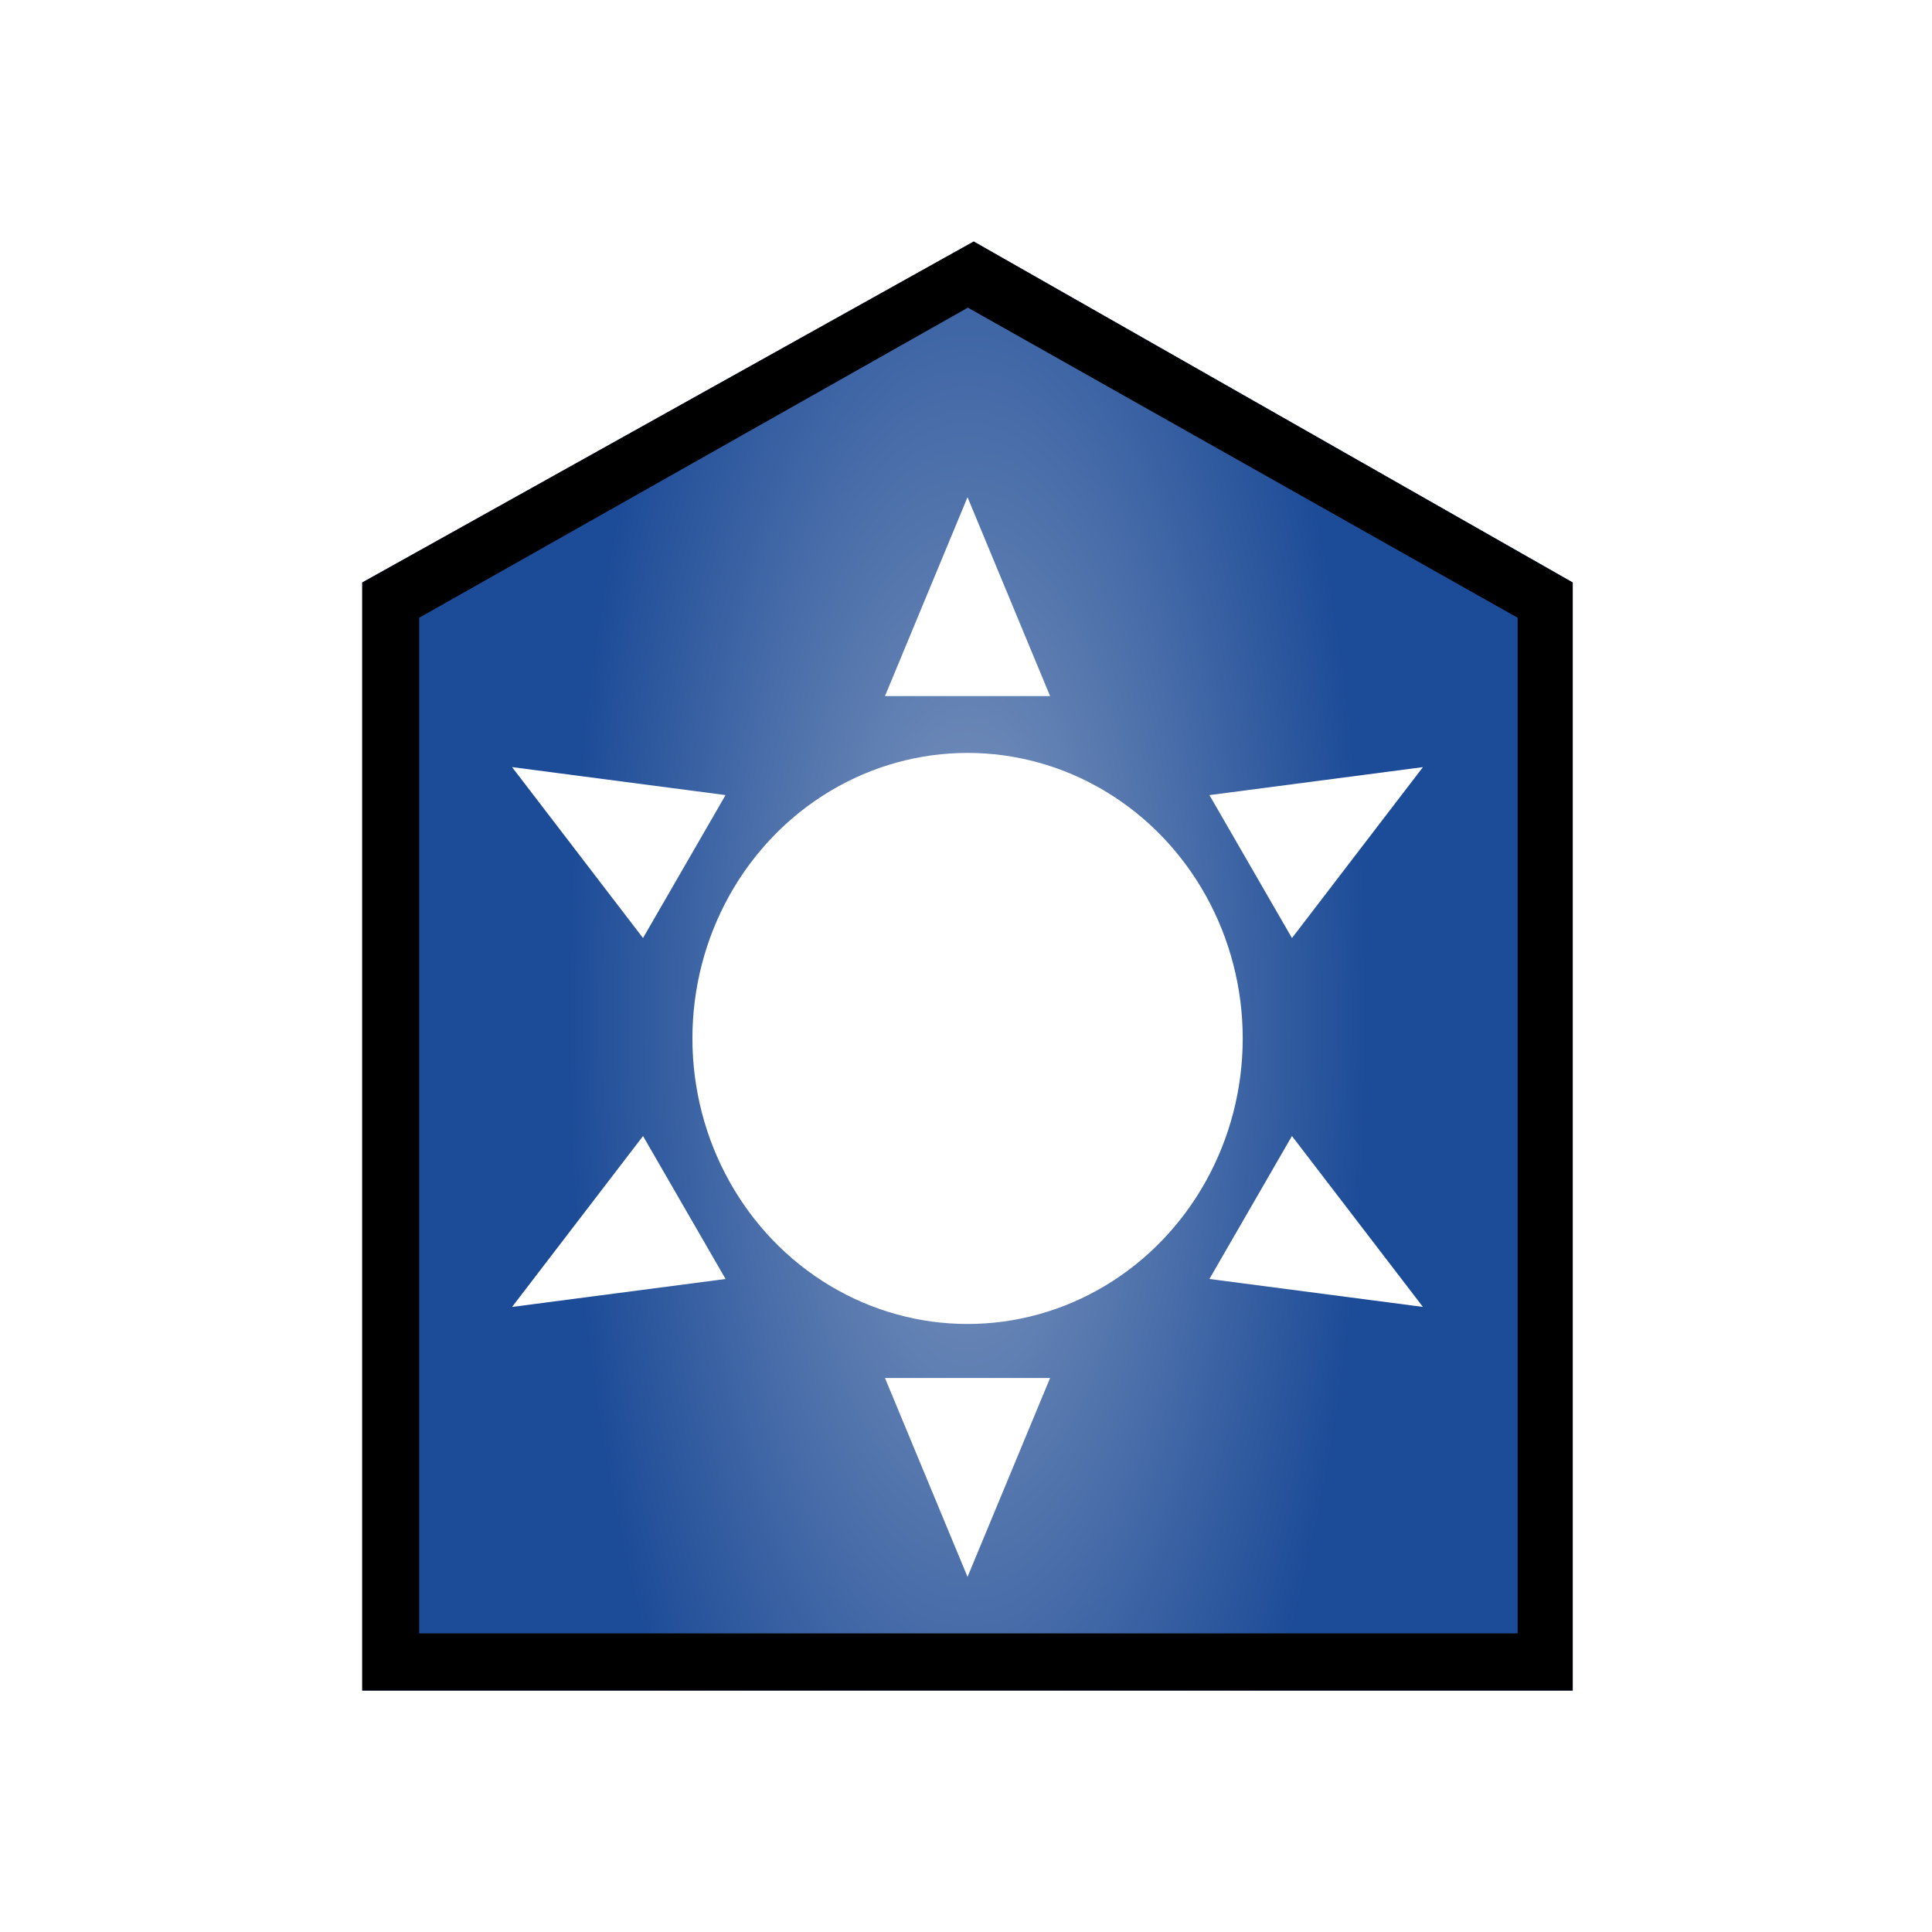 <svg class="bloodlust bloodlust-blue" width="48px" height="48px" viewBox="0 0 48 48" version="1.1" xmlns="http://www.w3.org/2000/svg" xmlns:xlink="http://www.w3.org/1999/xlink">
    <!-- Generator: Sketch 50.2 (55047) - http://www.bohemiancoding.com/sketch -->
    <title>gw2_wvw_map-vector--bloodlust_blue</title>
    <desc>Created with Sketch.</desc>
    <defs>
        <radialGradient cx="50%" cy="53.581%" fx="50%" fy="53.581%" r="33.375%" gradientTransform="translate(0.5,0.536),scale(1,0.835),scale(1,2.567),translate(-0.5,-0.536)" id="radialGradient-blue">
            <stop stop-color="#839AC0" offset="0%"></stop>
            <stop stop-color="#1C4B97" offset="100%"></stop>
        </radialGradient>
        <filter x="-15.0%" y="-12.5%" width="133.0%" height="125.0%" filterUnits="objectBoundingBox" id="filter-blue">
            <feOffset dx="0" dy="0" in="SourceAlpha" result="shadowOffsetOuter1"></feOffset>
            <feGaussianBlur stdDeviation="1.5" in="shadowOffsetOuter1" result="shadowBlurOuter1"></feGaussianBlur>
            <feColorMatrix values="0 0 0 0 0   0 0 0 0 0   0 0 0 0 0  0 0 0 0.5 0" type="matrix" in="shadowBlurOuter1" result="shadowMatrixOuter1"></feColorMatrix>
            <feMerge>
                <feMergeNode in="shadowMatrixOuter1"></feMergeNode>
                <feMergeNode in="SourceGraphic"></feMergeNode>
            </feMerge>
        </filter>
    </defs>
    <g id="Page-1" stroke="none" stroke-width="1" fill="none" fill-rule="evenodd">
        <g id="Group-5" transform="translate(9, 6)">
            <polygon id="Path-2" fill="url(#radialGradient-blue)" points="0 36 30.076 36 30.076 8.472 15.193 0 0 8.472"></polygon>
            <g id="Group" filter="url(#filter-blue)">
                <path d="M0,36 L0,8.472 L15.191,0 L30.072,8.472 L30.072,36 L0,36 Z M1.414,34.581 L28.705,34.581 L28.705,9.348 L15.047,1.643 L1.414,9.348 L1.414,34.581 Z" id="Combined-Shape" fill="#000000"></path>
                <ellipse id="Oval" fill="#FFFFFF" cx="15.039" cy="19.8" rx="6.836" ry="7.094"></ellipse>
                <polygon id="Triangle" fill="#FFFFFF" points="15.038 6.353 17.089 11.294 12.987 11.294"></polygon>
                <polygon id="Triangle" fill="#FFFFFF" transform="translate(15.038, 30.706) scale(1, -1) translate(-15.038, -30.706) " points="15.038 28.235 17.089 33.176 12.987 33.176"></polygon>
                <polygon id="Triangle" fill="#FFFFFF" transform="translate(24.213, 14.294) rotate(-300) translate(-24.213, -14.294) " points="24.213 11.824 26.264 16.765 22.163 16.765"></polygon>
                <polygon id="Triangle" fill="#FFFFFF" transform="translate(5.862, 25.235) rotate(-300) translate(-5.862, -25.235) " points="5.862 27.706 7.913 22.765 3.812 22.765"></polygon>
                <polygon id="Triangle" fill="#FFFFFF" transform="translate(24.213, 25.235) rotate(-240) translate(-24.213, -25.235) " points="24.213 22.765 26.264 27.706 22.163 27.706"></polygon>
                <polygon id="Triangle" fill="#FFFFFF" transform="translate(5.862, 14.294) rotate(-240) translate(-5.862, -14.294) " points="5.862 16.765 7.913 11.824 3.812 11.824"></polygon>
            </g>
        </g>
    </g>
</svg>